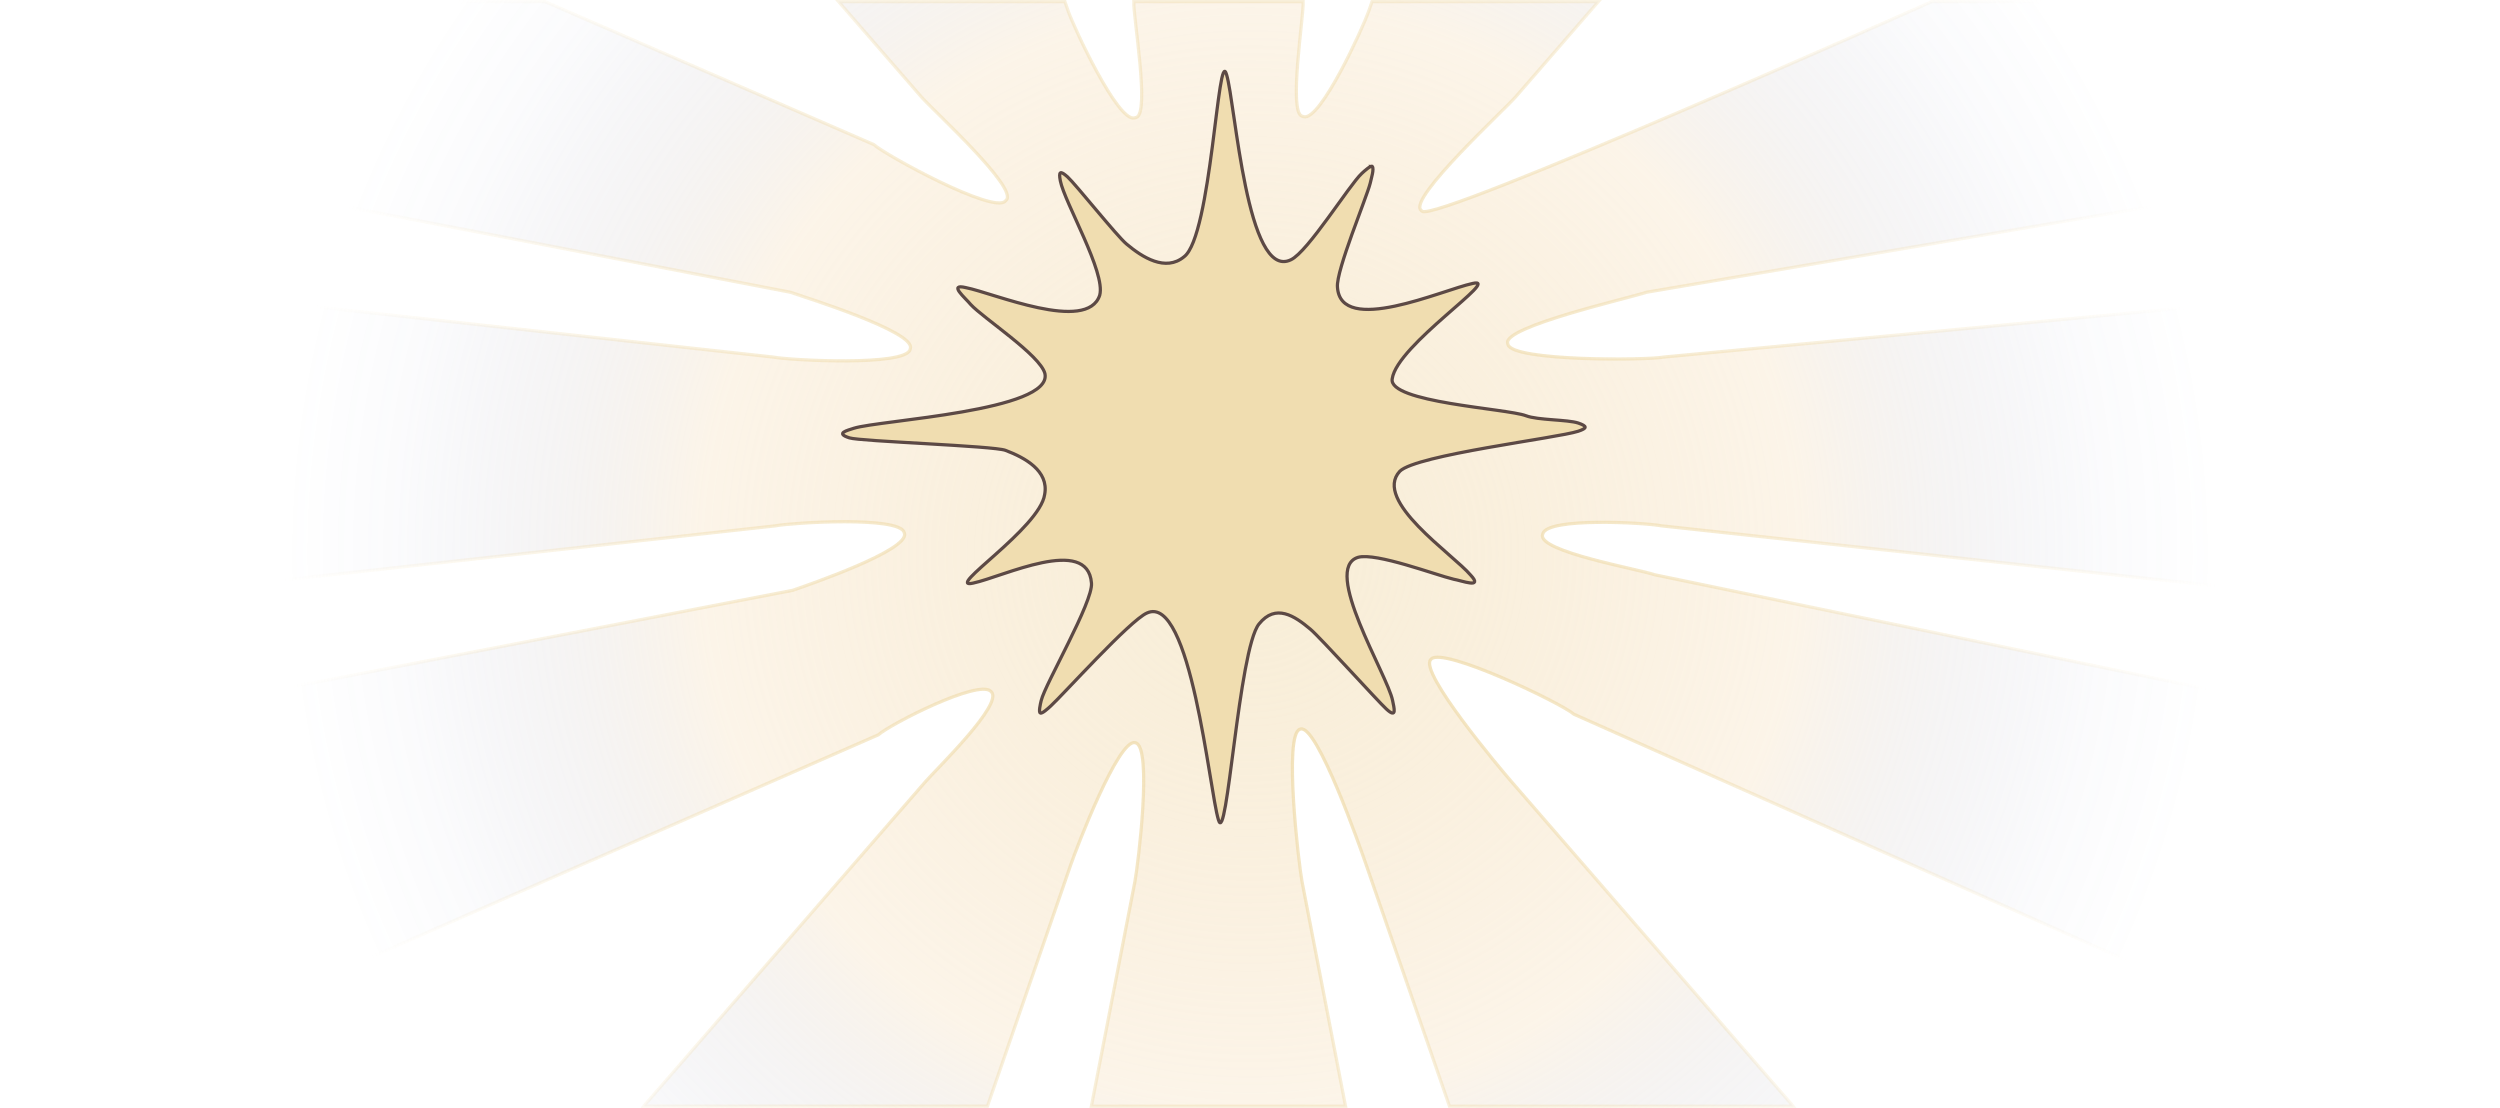 <?xml version="1.0" encoding="UTF-8"?>
<svg id="Layer_2" data-name="Layer 2" xmlns="http://www.w3.org/2000/svg" xmlns:xlink="http://www.w3.org/1999/xlink" viewBox="0 0 1538.16 681.6">
  <defs>
    <style>
      .cls-1 {
        fill: #f0ddb0;
        stroke: #5c4945;
      }

      .cls-1, .cls-2 {
        stroke-miterlimit: 10;
        stroke-width: 2px;
      }

      .cls-2 {
        fill: url(#radial-gradient);
        stroke: url(#New_Gradient_Swatch_copy_2);
      }
    </style>
    <radialGradient id="radial-gradient" cx="769.08" cy="340.8" fx="769.08" fy="340.8" r="593.89" gradientUnits="userSpaceOnUse">
      <stop offset="0" stop-color="#f0ddb0" stop-opacity=".5"/>
      <stop offset=".31" stop-color="#f0d29d" stop-opacity=".33"/>
      <stop offset=".57" stop-color="#f0ca8f" stop-opacity=".2"/>
      <stop offset=".72" stop-color="#a99c99" stop-opacity=".11"/>
      <stop offset=".88" stop-color="#6c73a1" stop-opacity=".03"/>
      <stop offset="1" stop-color="#5665a5" stop-opacity="0"/>
    </radialGradient>
    <radialGradient id="New_Gradient_Swatch_copy_2" data-name="New Gradient Swatch copy 2" cx="769.08" cy="340.8" fx="769.08" fy="340.8" r="594.82" gradientUnits="userSpaceOnUse">
      <stop offset="0" stop-color="#f0ddb0"/>
      <stop offset=".11" stop-color="#f0ddb0" stop-opacity=".92"/>
      <stop offset=".34" stop-color="#f0ddb0" stop-opacity=".71"/>
      <stop offset=".67" stop-color="#f0ddb0" stop-opacity=".37"/>
      <stop offset="1" stop-color="#f0ddb0" stop-opacity="0"/>
    </radialGradient>
  </defs>
  <g id="Layer_5" data-name="Layer 5">
    <path class="cls-2" d="M1537.16,193.44v163.28c0,12.74-11.62,22.32-24.13,19.9l-490.65-53.08c-10.38-2.01-70.32-5.36-73.13,4.83-.06.2-.12.41-.17.62-2.88,10.32,58.98,21.16,69.11,24.66l474.67,98.24c12.05,4.15,17.32,18.26,10.95,29.3l-81.64,141.4c-6.37,11.03-21.22,13.52-30.85,5.17l-422.92-188.32c-7.99-6.94-80.23-41.47-87.76-34.03-.11.11-.22.22-.33.33-7.63,7.51,42.74,67.24,49.75,75.32l172.29,198.47c.3.35.59.71.86,1.07h-211.4l-51.26-148.55c-3.46-10.04-30.04-86.24-40.31-83.52-.12.03-.24.06-.36.1-10.32,2.72-.79,83.51,1.24,93.98l26.73,137.99h-156.35l26.73-137.99c2.02-10.47,10.85-82.83.54-85.55-.13-.04-.25-.07-.37-.1-10.26-2.73-36.14,65.05-39.61,75.08l-51.26,148.56h-211.4c.27-.36.56-.72.86-1.07l172.29-198.47c7.02-8.08,48.26-47.9,40.64-55.41-.11-.11-.22-.22-.33-.33-7.53-7.44-61.24,19.88-69.24,26.81l-393.53,172.3c-9.62,8.35-24.47,5.86-30.84-5.18l-81.64-141.4c-6.37-11.03-1.1-25.14,10.94-29.3l442.34-85.32c10.13-3.5,71.73-24.68,68.86-35.01-.06-.2-.12-.41-.17-.61-2.81-10.19-68.96-6.08-79.33-4.07L25.12,373.28c-12.51,2.43-24.12-7.16-24.12-19.9v-163.27c0-12.75,11.61-22.33,24.12-19.91l450.53,49.48c10.52,2.04,81.64,5.76,84.3-4.62.07-.27.13-.54.2-.81,2.66-10.23-63.84-31-73.83-34.44L45.29,94.93c-12.04-4.15-17.31-18.26-10.94-29.3L71.67,1h263.65l202.23,87.91c8.08,7.02,73.37,42.53,80.87,34.9.24-.24.47-.48.7-.71,7.45-7.52-45.34-55.5-52.27-63.49L515.97,1h139.23l1.94,5.63c3.48,10.08,30.6,68.71,40.88,65.91.36-.09.71-.19,1.06-.28,8.57-2.3-2.01-62.77-1.48-71.26h104.17c.53,8.49-9.2,68.2-.64,70.49.35.1.71.19,1.06.29,10.28,2.8,36.55-55.07,40.03-65.15l1.94-5.63h139.24l-50.88,58.61c-6.94,7.99-65.77,62.1-58.33,69.62.24.23.47.47.7.7,7.5,7.64,313.68-128.93,313.68-128.93h276l39.24,67.97c6.37,11.03,1.1,25.14-10.95,29.3l-479.82,81.54c-9.98,3.44-88.09,21.11-85.44,31.34.07.26.14.53.21.8,2.65,10.39,85.38,9.77,95.91,7.73l489.31-46.14c12.51-2.42,24.13,7.16,24.13,19.9Z"/>
    <path class="cls-1" d="M844.29,102.4c-.92-.75-4.84,2.82-6.44,4.31-7.59,6.97-33.18,48.32-43.6,53.11-27.21,13.25-34.07-95.93-39.61-114-5.26-18.3-9.31,99.4-26.09,112.12-11.39,9.51-25.78.32-35.42-7.79-5.94-4.91-31.32-36.81-36.35-41.37-4.47-3.96-5.52-3.39-4.39,2.5,2.64,13.39,28.04,56.46,24.23,70.35-7.66,23.53-65.68-1.45-82.3-4.65-11.33-2.73-.3,6.37,2.94,10.38,7.59,8.28,42.8,31.21,45.64,42.46,5.11,23.13-102.07,28.67-117.6,33.69-3.96,1.33-11.67,3.04-2.69,5.89,6.47,2.18,88.86,4.9,96.05,7.69,11.77,4.45,26.83,12.53,24.09,27.11-2.91,20.85-62.51,58.88-43.98,54.55,18.19-3.84,70.5-29.6,72.78,0,1.1,11.5-28.51,62.05-30.92,72.23-.55,2.17-1.68,7.23-.58,7.67.91.78,4.82-2.77,6.41-4.25,7.7-7.05,48.63-52.58,59.2-57.23,26.96-12.44,38.46,109.45,44,127.23,5.26,18.3,12.46-104.86,24.93-120.45,10.31-12.88,21.98-4.96,31.62,3.15,5.94,4.91,41.74,44.58,46.78,49.14,6.79,6.31,4.69-.82,3.83-5.22-3.19-15.95-43.87-81.34-21.18-88.14,11.2-3.01,47.82,10.92,58.75,13.5,5.13.89,18.39,6.04,10.5-2.49-10.85-12.89-60.46-45.82-43.63-63.95,10.26-10.1,96.78-20.38,109.75-24.61,5.66-1.89,5.69-3.09.04-5.05-6.47-2.18-25.02-1.71-32.21-4.51-11.77-4.45-84.99-8.15-82.25-22.73,2.9-20.84,68.04-62.97,49.51-58.65-18.55,3.94-81.4,32.52-83.21,2.21-.87-10.19,17.95-55.02,20.14-63.81.61-2.93,2.59-8.89,1.27-10.41h-.02Z"/>
  </g>
</svg>